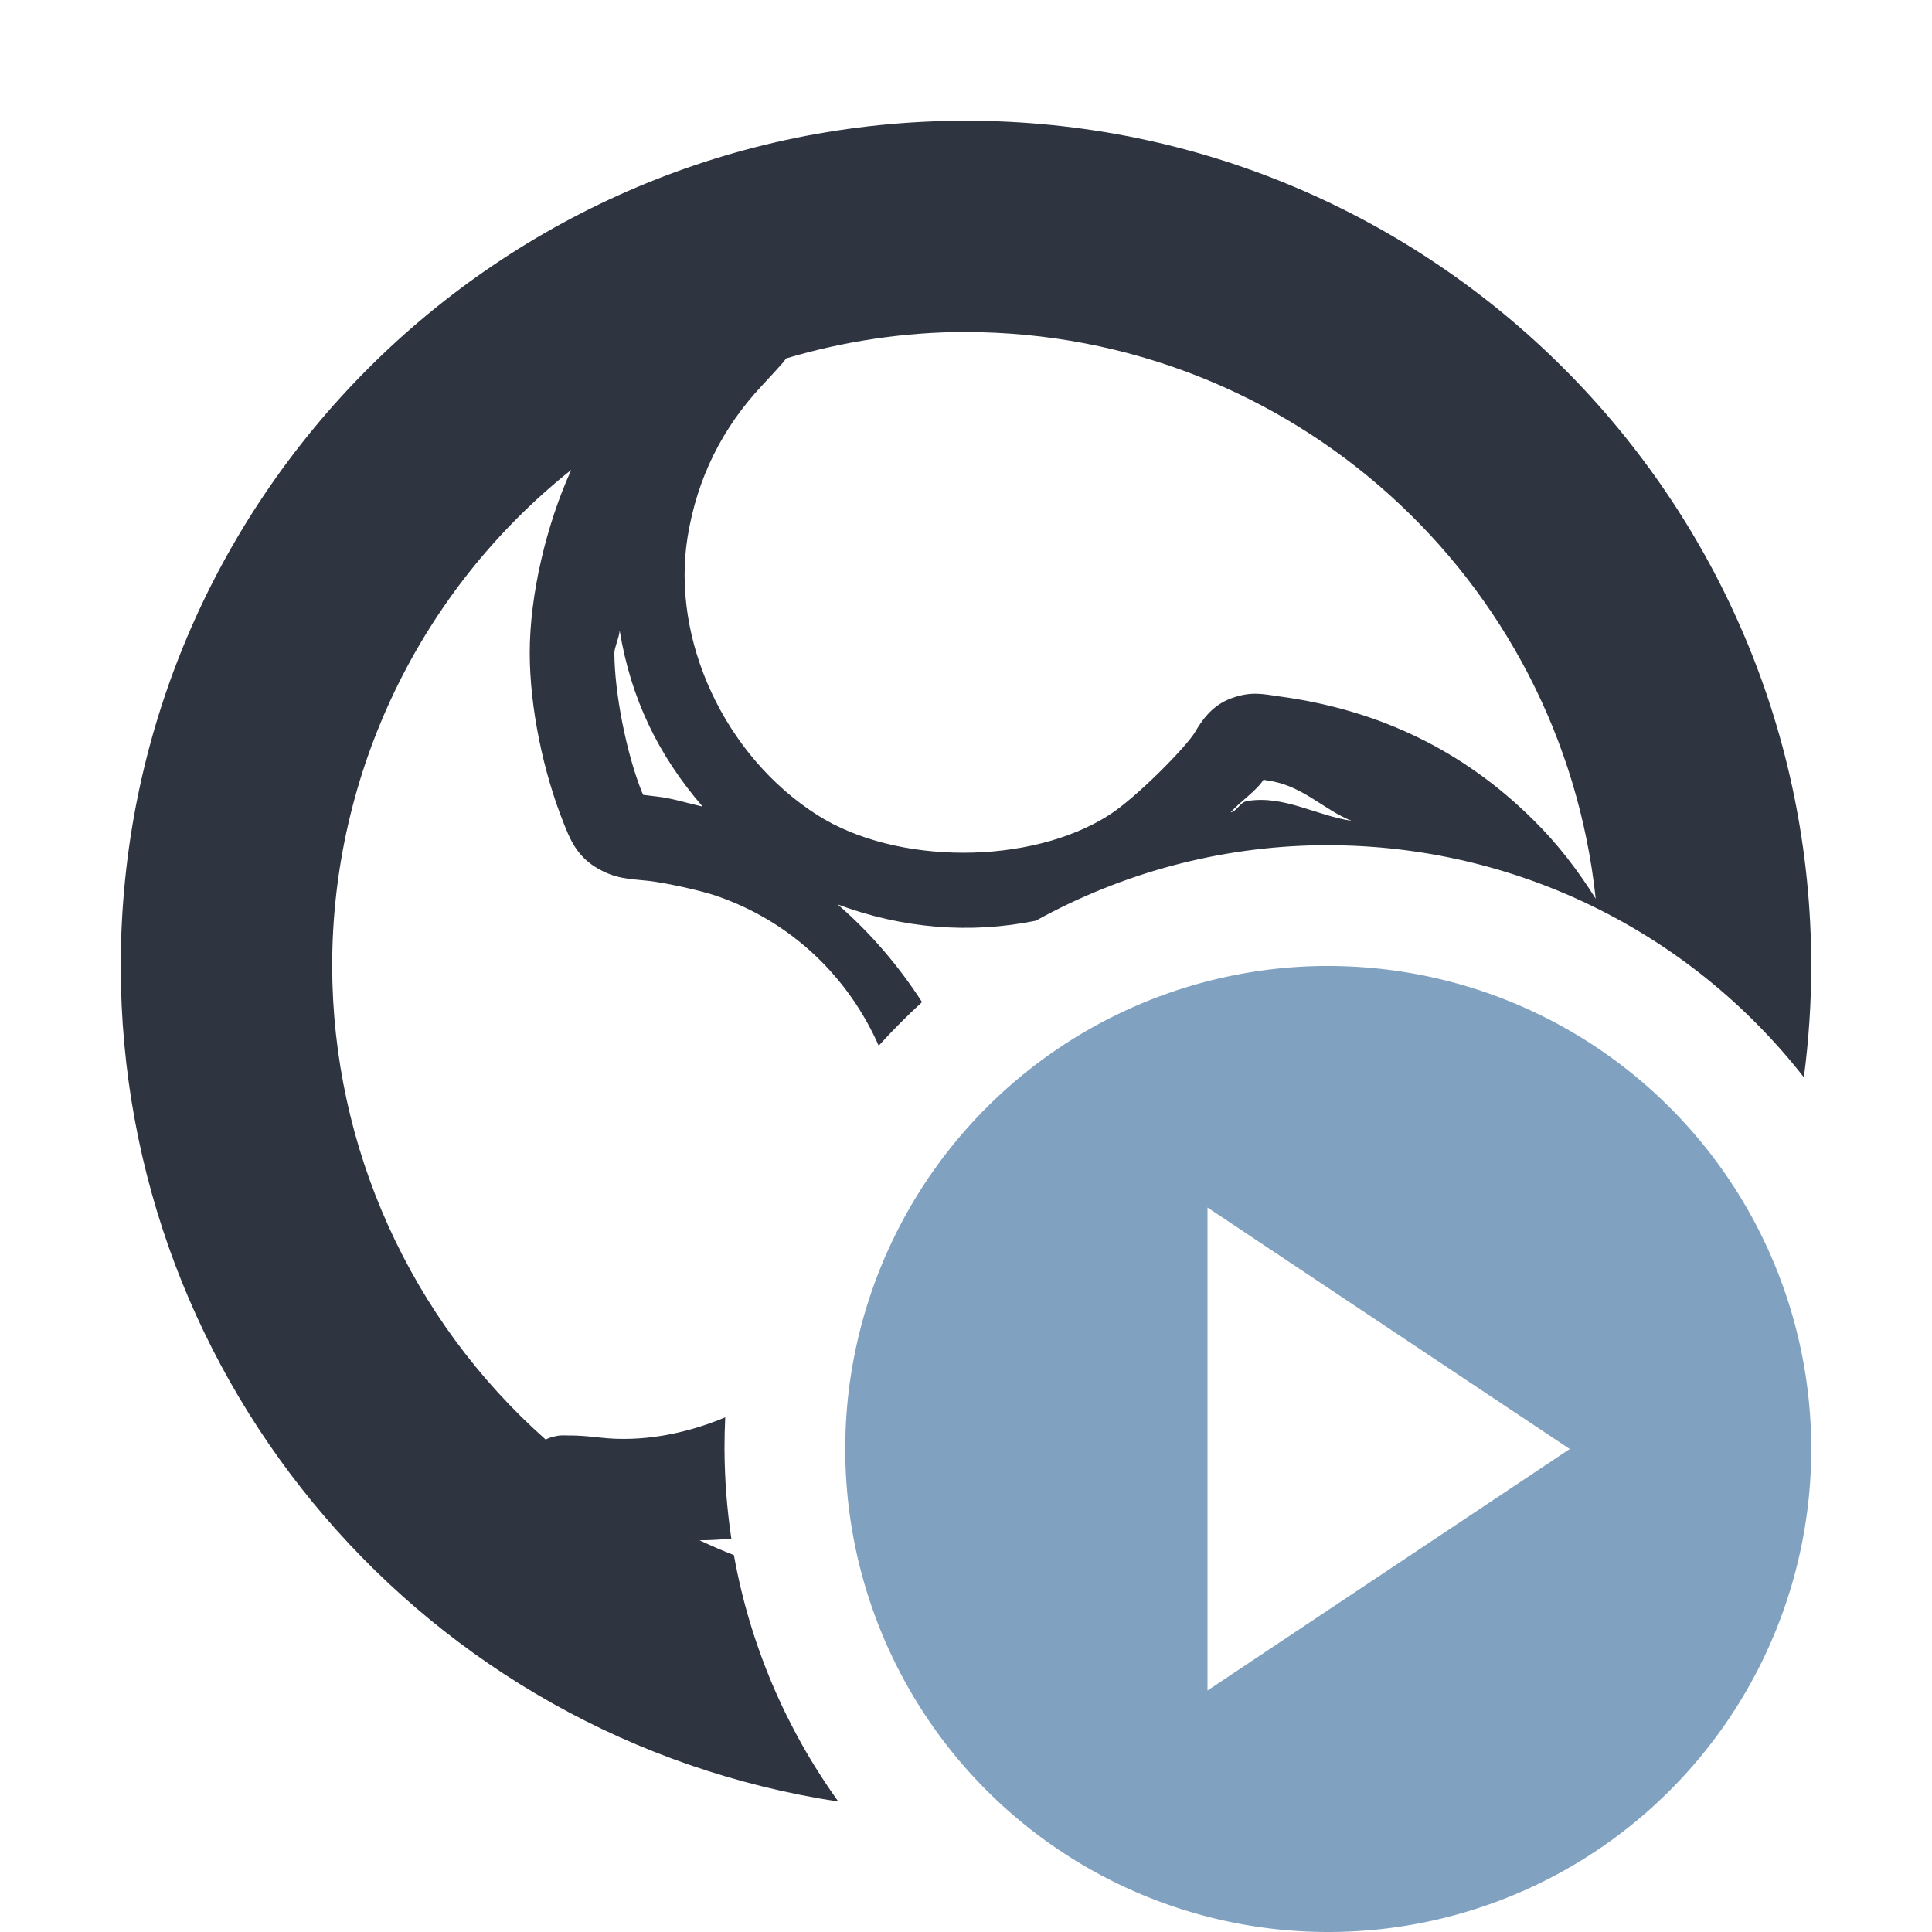 <svg width="16" height="16" version="1.1" xmlns="http://www.w3.org/2000/svg">
 <defs>
  <style id="current-color-scheme" type="text/css">.ColorScheme-Text { color:#2e3440ff; } .ColorScheme-Highlight { color:#81a1c1; } .ColorScheme-NeutralText { color:#ff9800; } .ColorScheme-PositiveText { color:#4caf50; } .ColorScheme-NegativeText { color:#f44336; }</style>
 </defs>
 <path d="m8 1c-3.866 0-7 3.134-7 7-5.067e-5 3.458 2.525 6.398 5.943 6.92-0.437-0.607-0.733-1.304-0.865-2.041-0.096-0.038-0.191-0.079-0.285-0.123 0.089 0 0.176-0.007 0.264-0.012-0.037-0.246-0.056-0.495-0.057-0.744-3.314e-4 -0.087 0.002-0.175 0.006-0.262-0.335 0.14-0.693 0.206-1.033 0.168-0.112-0.013-0.195-0.019-0.271-0.018-0.038 0-0.065-0.007-0.146 0.018-0.01 2e-3 -0.025 0.011-0.037 0.016-1.122-0.995-1.766-2.422-1.768-3.922-5.303e-4 -1.6 0.729-3.113 1.98-4.109-0.207 0.455-0.345 1.039-0.344 1.52 0.001 0.449 0.111 0.981 0.281 1.406 0.045 0.112 0.099 0.262 0.262 0.363s0.278 0.097 0.441 0.115c0.142 0.016 0.435 0.08 0.564 0.125 0.63 0.217 1.095 0.68 1.342 1.24 0.114-0.126 0.234-0.247 0.359-0.361-0.191-0.296-0.424-0.571-0.699-0.809 0.535 0.2 1.097 0.246 1.641 0.135 0.719-0.398 1.524-0.613 2.346-0.625 0.025-1.934e-4 0.051-1.934e-4 0.076 0 1.539 2.203e-4 2.992 0.709 3.939 1.922 0.04-0.306 0.061-0.614 0.061-0.922 0-3.866-3.134-7-7-7zm0 1.75c2.682 0.003 4.931 2.027 5.215 4.693-0.145-0.231-0.313-0.453-0.52-0.656-0.575-0.57-1.274-0.909-2.102-1.02-0.124-0.017-0.228-0.046-0.396 0.016-0.169 0.062-0.251 0.197-0.301 0.281-0.072 0.121-0.482 0.539-0.711 0.686-0.651 0.416-1.763 0.416-2.416 0-0.772-0.492-1.213-1.456-1.074-2.307 0.079-0.481 0.284-0.899 0.623-1.258 0.07-0.075 0.123-0.133 0.166-0.182 0.01-0.012 0.018-0.025 0.027-0.035 0.483-0.144 0.984-0.218 1.488-0.219zm-2.869 2.477 0.002 0.002c0.092 0.552 0.314 1.02 0.686 1.451-0.128-0.029-0.253-0.069-0.367-0.082-0.128-0.015-0.134-0.019-0.123-0.01-0.004-0.01-0.002-0.005-0.014-0.031-0.128-0.32-0.226-0.821-0.227-1.148-1e-4 -0.048 0.038-0.123 0.043-0.182zm5.338 1.223c9e-3 6e-4 -0.023 0.007 0.029 0.014 0.285 0.038 0.459 0.239 0.695 0.334-0.296-0.045-0.563-0.215-0.865-0.164-0.061 0.01-0.078 0.08-0.137 0.094 0.089-0.099 0.214-0.176 0.277-0.277z" style="fill:currentColor" class="ColorScheme-Text"/>
 <path d="m10.939 8a4 4 0 0 0-3.939 4 4 4 0 0 0 4 4 4 4 0 0 0 4-4 4 4 0 0 0-4-4 4 4 0 0 0-0.061 0zm-0.939 2 3 2-3 2v-4z" style="fill:currentColor" class="ColorScheme-Highlight"/>
</svg>
